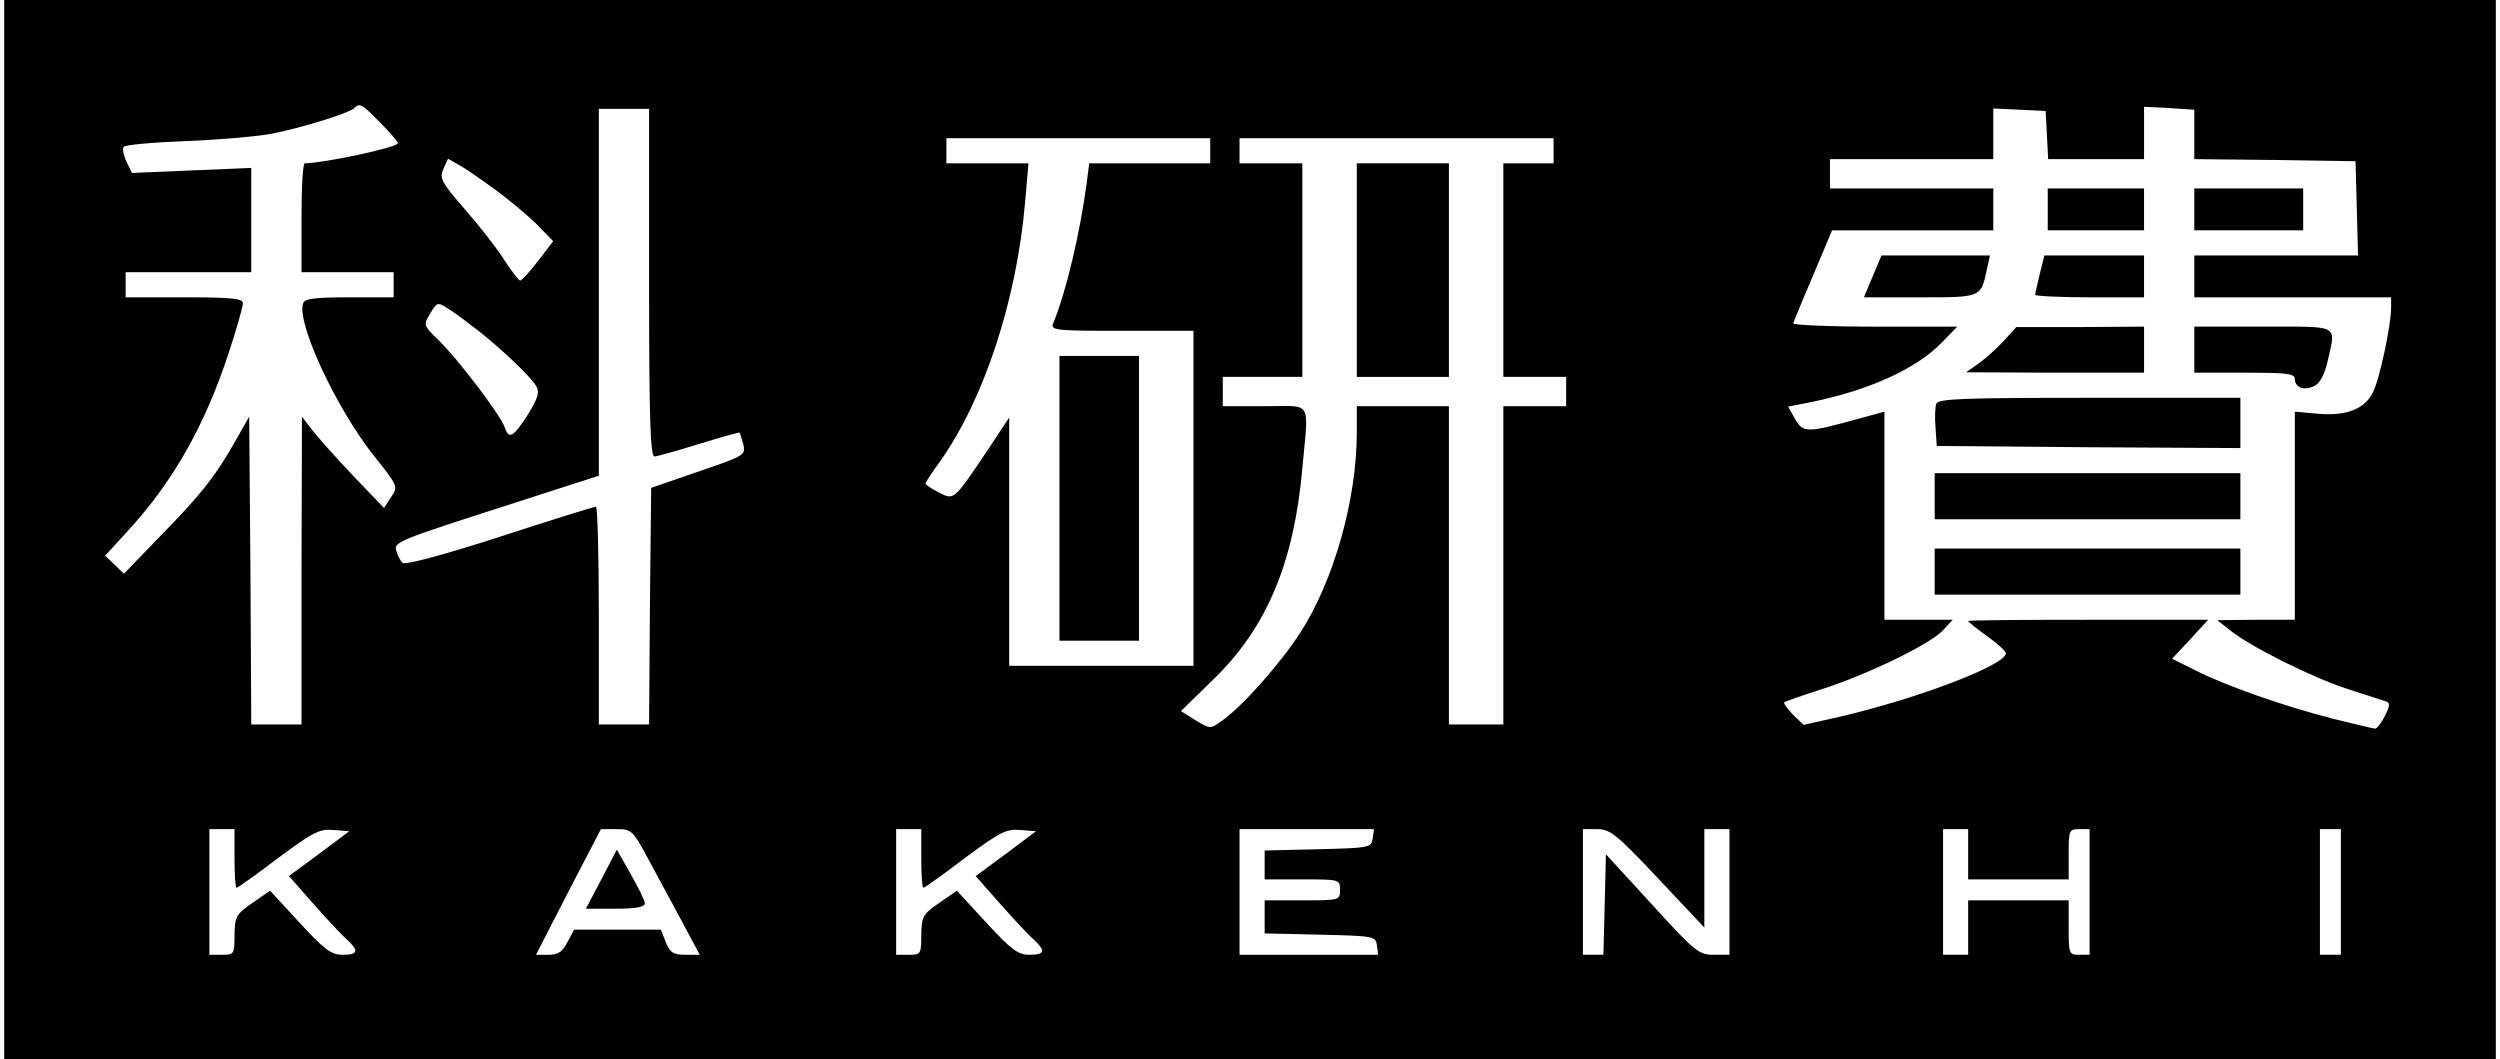 <?xml version="1.0" standalone="no"?>
<!DOCTYPE svg PUBLIC "-//W3C//DTD SVG 20010904//EN"
 "http://www.w3.org/TR/2001/REC-SVG-20010904/DTD/svg10.dtd">
<svg version="1.0" xmlns="http://www.w3.org/2000/svg"
 width="597pt" height="253pt" viewBox="0 0 597 253"
 preserveAspectRatio="xMidYMid meet">

<g transform="translate(0,253) scale(0.1,-0.1)"
fill="#000000" stroke="none">
<path d="M10 1265 l0 -1265 2975 0 2975 0 0 1265 0 1265 -2975 0 -2975 0 0
-1265z m898 972 c23 -23 42 -45 42 -49 0 -10 -173 -47 -222 -48 -5 0 -8 -58
-8 -130 l0 -130 110 0 110 0 0 -30 0 -30 -105 0 c-83 0 -107 -3 -111 -14 -17
-45 78 -249 167 -362 60 -75 60 -76 43 -101 l-17 -26 -71 74 c-39 41 -83 90
-98 109 l-27 35 -1 -367 0 -368 -60 0 -60 0 -2 368 -3 367 -34 -60 c-47 -83
-81 -126 -180 -227 l-85 -88 -23 22 -22 21 54 59 c107 116 184 251 241 425 19
57 34 111 34 119 0 11 -25 14 -140 14 l-140 0 0 30 0 30 150 0 150 0 0 124 0
125 -143 -6 -142 -6 -13 27 c-7 15 -10 31 -7 35 2 5 69 11 147 14 79 3 170 11
203 17 70 13 186 49 200 61 14 14 18 12 63 -34z m4332 -28 l0 -59 193 -2 192
-3 3 -112 3 -113 -196 0 -195 0 0 -50 0 -50 235 0 235 0 0 -24 c0 -43 -28
-174 -44 -204 -20 -39 -63 -56 -131 -50 l-55 5 0 -249 0 -248 -92 0 -93 -1 29
-23 c46 -38 195 -113 281 -141 44 -14 86 -28 93 -30 10 -4 9 -11 -3 -35 -8
-16 -19 -30 -23 -30 -4 0 -50 11 -102 24 -117 30 -257 79 -329 116 l-54 27 43
46 43 47 -287 0 c-157 0 -286 -1 -286 -3 0 -2 20 -18 45 -36 25 -18 45 -36 45
-41 0 -28 -207 -107 -394 -151 l-89 -20 -26 25 c-13 14 -23 27 -20 29 2 2 42
16 89 31 112 36 259 108 289 140 l24 26 -81 0 -82 0 0 249 0 248 -62 -17
c-123 -34 -132 -34 -151 -1 l-17 30 56 11 c141 29 253 81 313 144 l35 36 -198
0 c-109 0 -196 4 -194 8 2 5 23 57 48 115 l45 107 193 0 192 0 0 50 0 50 -195
0 -195 0 0 35 0 35 195 0 195 0 0 60 0 61 63 -3 62 -3 3 -57 3 -58 114 0 115
0 0 63 0 62 60 -3 60 -4 0 -59z m-3690 -354 c0 -325 3 -415 13 -415 6 0 55 14
107 30 52 16 95 28 96 27 1 -1 5 -14 9 -28 6 -26 4 -27 -107 -65 l-113 -39 -3
-283 -2 -282 -60 0 -60 0 0 260 c0 143 -3 260 -7 260 -4 0 -108 -32 -230 -72
-136 -44 -227 -68 -232 -62 -5 5 -12 18 -15 30 -6 19 12 26 239 99 l245 79 0
438 0 438 60 0 60 0 0 -415z m1340 315 l0 -30 -144 0 -145 0 -6 -47 c-16 -121
-50 -263 -80 -335 -7 -17 5 -18 164 -18 l171 0 0 -400 0 -400 -220 0 -220 0 0
296 0 297 -49 -74 c-84 -125 -82 -124 -119 -105 -18 9 -32 19 -32 21 0 3 15
26 34 52 106 149 184 387 204 621 l8 92 -98 0 -98 0 0 30 0 30 315 0 315 0 0
-30z m820 0 l0 -30 -60 0 -60 0 0 -255 0 -255 75 0 75 0 0 -35 0 -35 -75 0
-75 0 0 -380 0 -380 -65 0 -65 0 0 380 0 380 -110 0 -110 0 0 -63 c0 -160 -55
-354 -135 -478 -48 -74 -138 -176 -188 -211 -27 -19 -27 -19 -62 2 l-35 22 79
77 c126 123 191 277 211 503 15 166 26 148 -90 148 l-100 0 0 35 0 35 95 0 95
0 0 255 0 255 -75 0 -75 0 0 30 0 30 375 0 375 0 0 -30z m-2510 -106 c30 -23
70 -57 88 -76 l33 -34 -36 -47 c-20 -26 -39 -47 -43 -47 -4 1 -20 22 -37 48
-16 26 -58 80 -93 120 -59 68 -63 76 -53 99 l11 24 38 -22 c20 -13 62 -42 92
-65z m-60 -322 c61 -48 129 -113 141 -135 8 -14 3 -29 -21 -68 -35 -54 -45
-59 -55 -29 -9 28 -114 166 -159 209 -35 34 -35 35 -19 62 17 28 18 28 43 12
14 -8 45 -32 70 -51z m-580 -1262 c0 -38 2 -70 5 -70 3 0 48 32 99 71 84 62
99 70 132 67 l38 -3 -72 -54 -72 -53 59 -67 c32 -36 68 -75 80 -85 29 -27 26
-36 -11 -36 -27 0 -43 12 -103 77 l-70 76 -42 -29 c-39 -27 -42 -32 -43 -76 0
-47 -1 -48 -30 -48 l-30 0 0 150 0 150 30 0 30 0 0 -70z m983 8 c19 -35 55
-102 81 -150 l47 -88 -34 0 c-29 0 -37 5 -47 30 l-12 30 -104 0 -103 0 -16
-30 c-12 -23 -22 -30 -45 -30 l-30 0 77 150 78 150 37 0 c35 0 39 -3 71 -62z
m657 -8 c0 -38 2 -70 5 -70 3 0 48 32 99 71 84 62 99 70 132 67 l38 -3 -72
-54 -72 -53 59 -67 c32 -36 68 -75 80 -85 29 -27 26 -36 -11 -36 -27 0 -43 12
-103 77 l-70 76 -42 -29 c-39 -27 -42 -32 -43 -76 0 -47 -1 -48 -30 -48 l-30
0 0 150 0 150 30 0 30 0 0 -70z m1078 48 c-3 -22 -7 -23 -130 -26 l-128 -3 0
-34 0 -35 90 0 c89 0 90 0 90 -25 0 -25 -1 -25 -90 -25 l-90 0 0 -40 0 -39
133 -3 c128 -3 132 -4 135 -25 l3 -23 -165 0 -166 0 0 150 0 150 161 0 160 0
-3 -22z m681 -95 l111 -118 0 118 0 117 30 0 30 0 0 -150 0 -150 -38 0 c-35 0
-44 7 -147 120 l-110 120 -3 -120 -3 -120 -24 0 -25 0 0 150 0 150 34 0 c31 0
46 -12 145 -117z m741 57 l0 -60 120 0 120 0 0 60 c0 57 1 60 25 60 l25 0 0
-150 0 -150 -25 0 c-24 0 -25 2 -25 65 l0 65 -120 0 -120 0 0 -65 0 -65 -30 0
-30 0 0 150 0 150 30 0 30 0 0 -60z m890 -90 l0 -150 -25 0 -25 0 0 150 0 150
25 0 25 0 0 -150z"/>
<path d="M4890 2030 l0 -50 115 0 115 0 0 50 0 50 -115 0 -115 0 0 -50z"/>
<path d="M5240 2030 l0 -50 130 0 130 0 0 50 0 50 -130 0 -130 0 0 -50z"/>
<path d="M4472 1870 l-21 -50 134 0 c148 0 145 -1 160 68 l7 32 -130 0 -129 0
-21 -50z"/>
<path d="M4871 1876 c-6 -25 -11 -47 -11 -50 0 -3 59 -6 130 -6 l130 0 0 50 0
50 -119 0 -119 0 -11 -44z"/>
<path d="M4785 1716 c-16 -17 -43 -42 -60 -54 l-30 -21 213 -1 212 0 0 55 0
55 -152 -1 -153 0 -30 -33z"/>
<path d="M5240 1695 l0 -55 120 0 c101 0 120 -2 120 -15 0 -21 24 -29 48 -16
13 7 24 29 31 61 19 86 31 80 -154 80 l-165 0 0 -55z"/>
<path d="M4624 1566 c-3 -7 -4 -33 -2 -57 l3 -44 363 -3 362 -2 0 60 0 60
-360 0 c-298 0 -362 -2 -366 -14z"/>
<path d="M4620 1345 l0 -55 365 0 365 0 0 55 0 55 -365 0 -365 0 0 -55z"/>
<path d="M4620 1165 l0 -55 365 0 365 0 0 55 0 55 -365 0 -365 0 0 -55z"/>
<path d="M2530 1340 l0 -340 95 0 95 0 0 340 0 340 -95 0 -95 0 0 -340z"/>
<path d="M3240 1885 l0 -255 110 0 110 0 0 255 0 255 -110 0 -110 0 0 -255z"/>
<path d="M1436 430 l-37 -70 70 0 c50 0 71 4 71 13 0 6 -16 38 -34 70 l-33 58
-37 -71z"/>
</g>
</svg>
